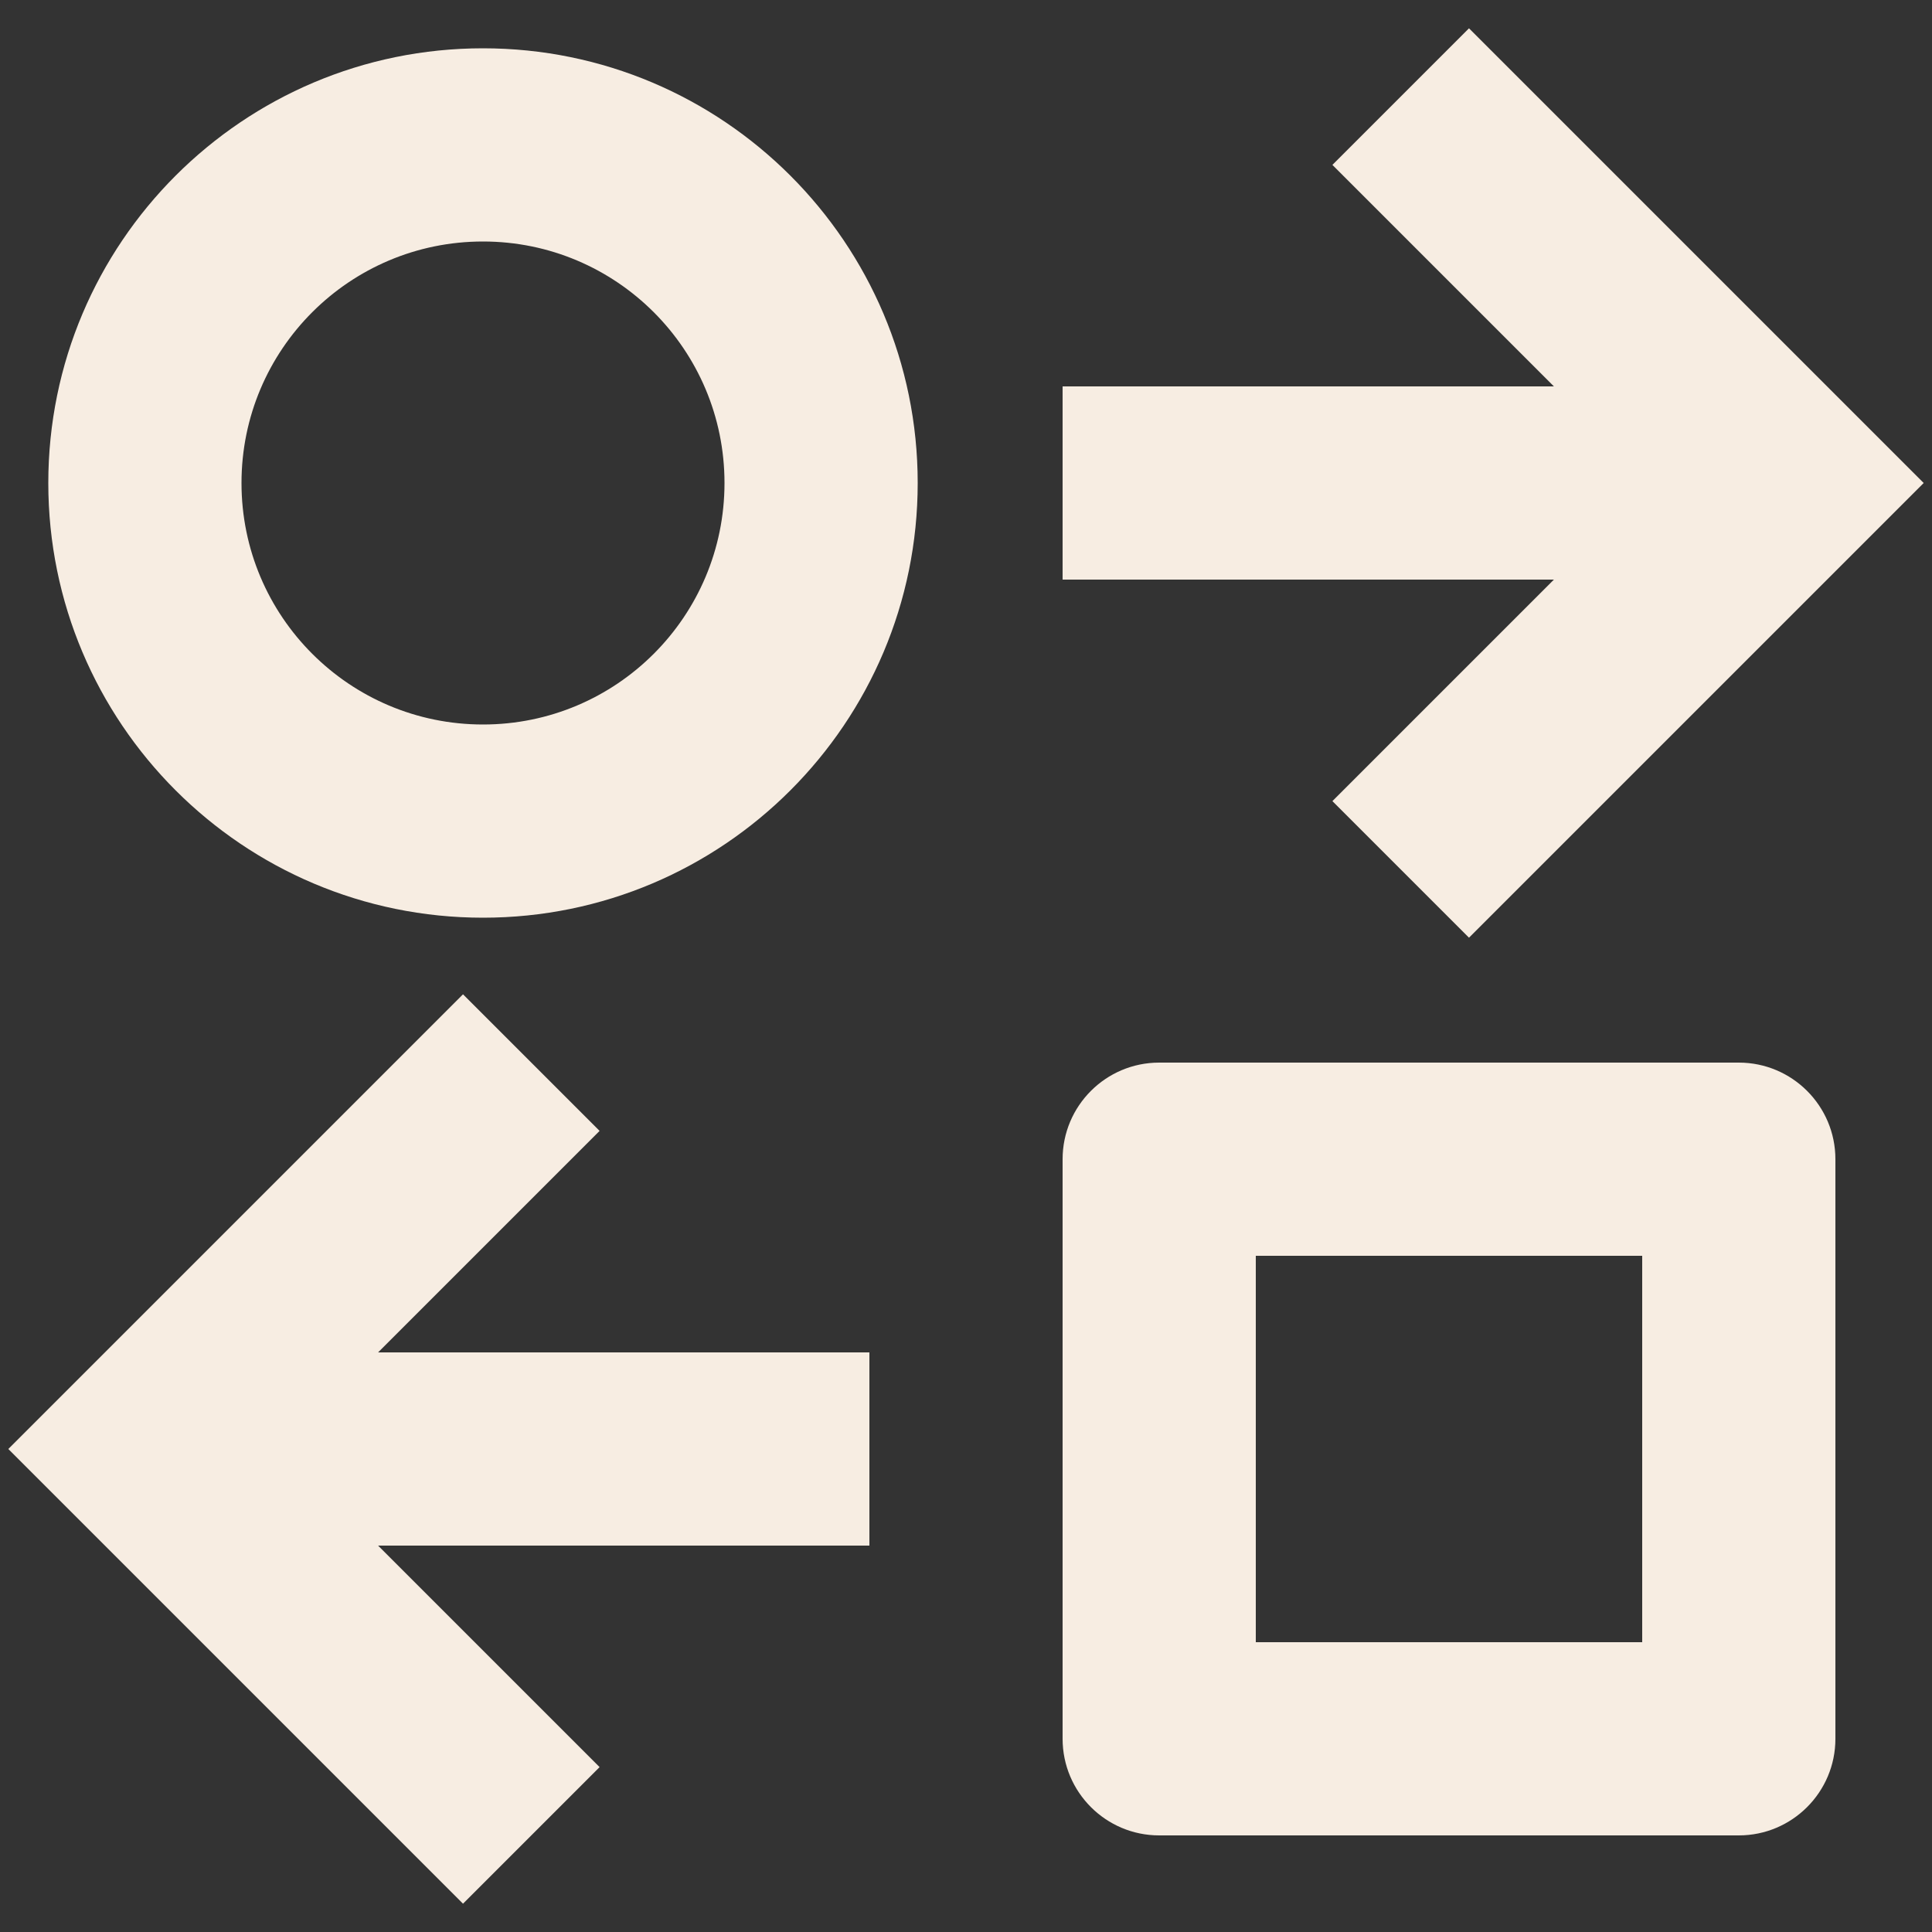 <svg width="20" height="20" viewBox="0 0 20 20" fill="none" xmlns="http://www.w3.org/2000/svg">
<rect x="0" y="0" width="20" height="20" fill="#333333" stroke="none"/>
<path d="M15.207 0.293L13.793 1.707L16.086 4H11V6H16.086L13.793 8.293L15.207 9.707L19.914 5L15.207 0.293ZM7.5 5C7.5 3.619 6.381 2.5 5 2.5C3.619 2.5 2.5 3.619 2.5 5C2.5 6.381 3.619 7.5 5 7.5C6.381 7.5 7.5 6.381 7.5 5ZM9.5 5C9.5 7.485 7.485 9.5 5 9.5C2.515 9.5 0.5 7.485 0.5 5C0.5 2.515 2.515 0.5 5 0.5C7.485 0.5 9.5 2.515 9.5 5ZM3.914 16L6.207 18.293L4.793 19.707L0.086 15L4.793 10.293L6.207 11.707L3.914 14H9V16H3.914ZM13 17H17V13H13V17ZM11 12C11 11.448 11.448 11 12 11H18C18.552 11 19 11.448 19 12V18C19 18.552 18.552 19 18 19H12C11.448 19 11 18.552 11 18V12Z" fill="#F7EDE2"/>
</svg>
